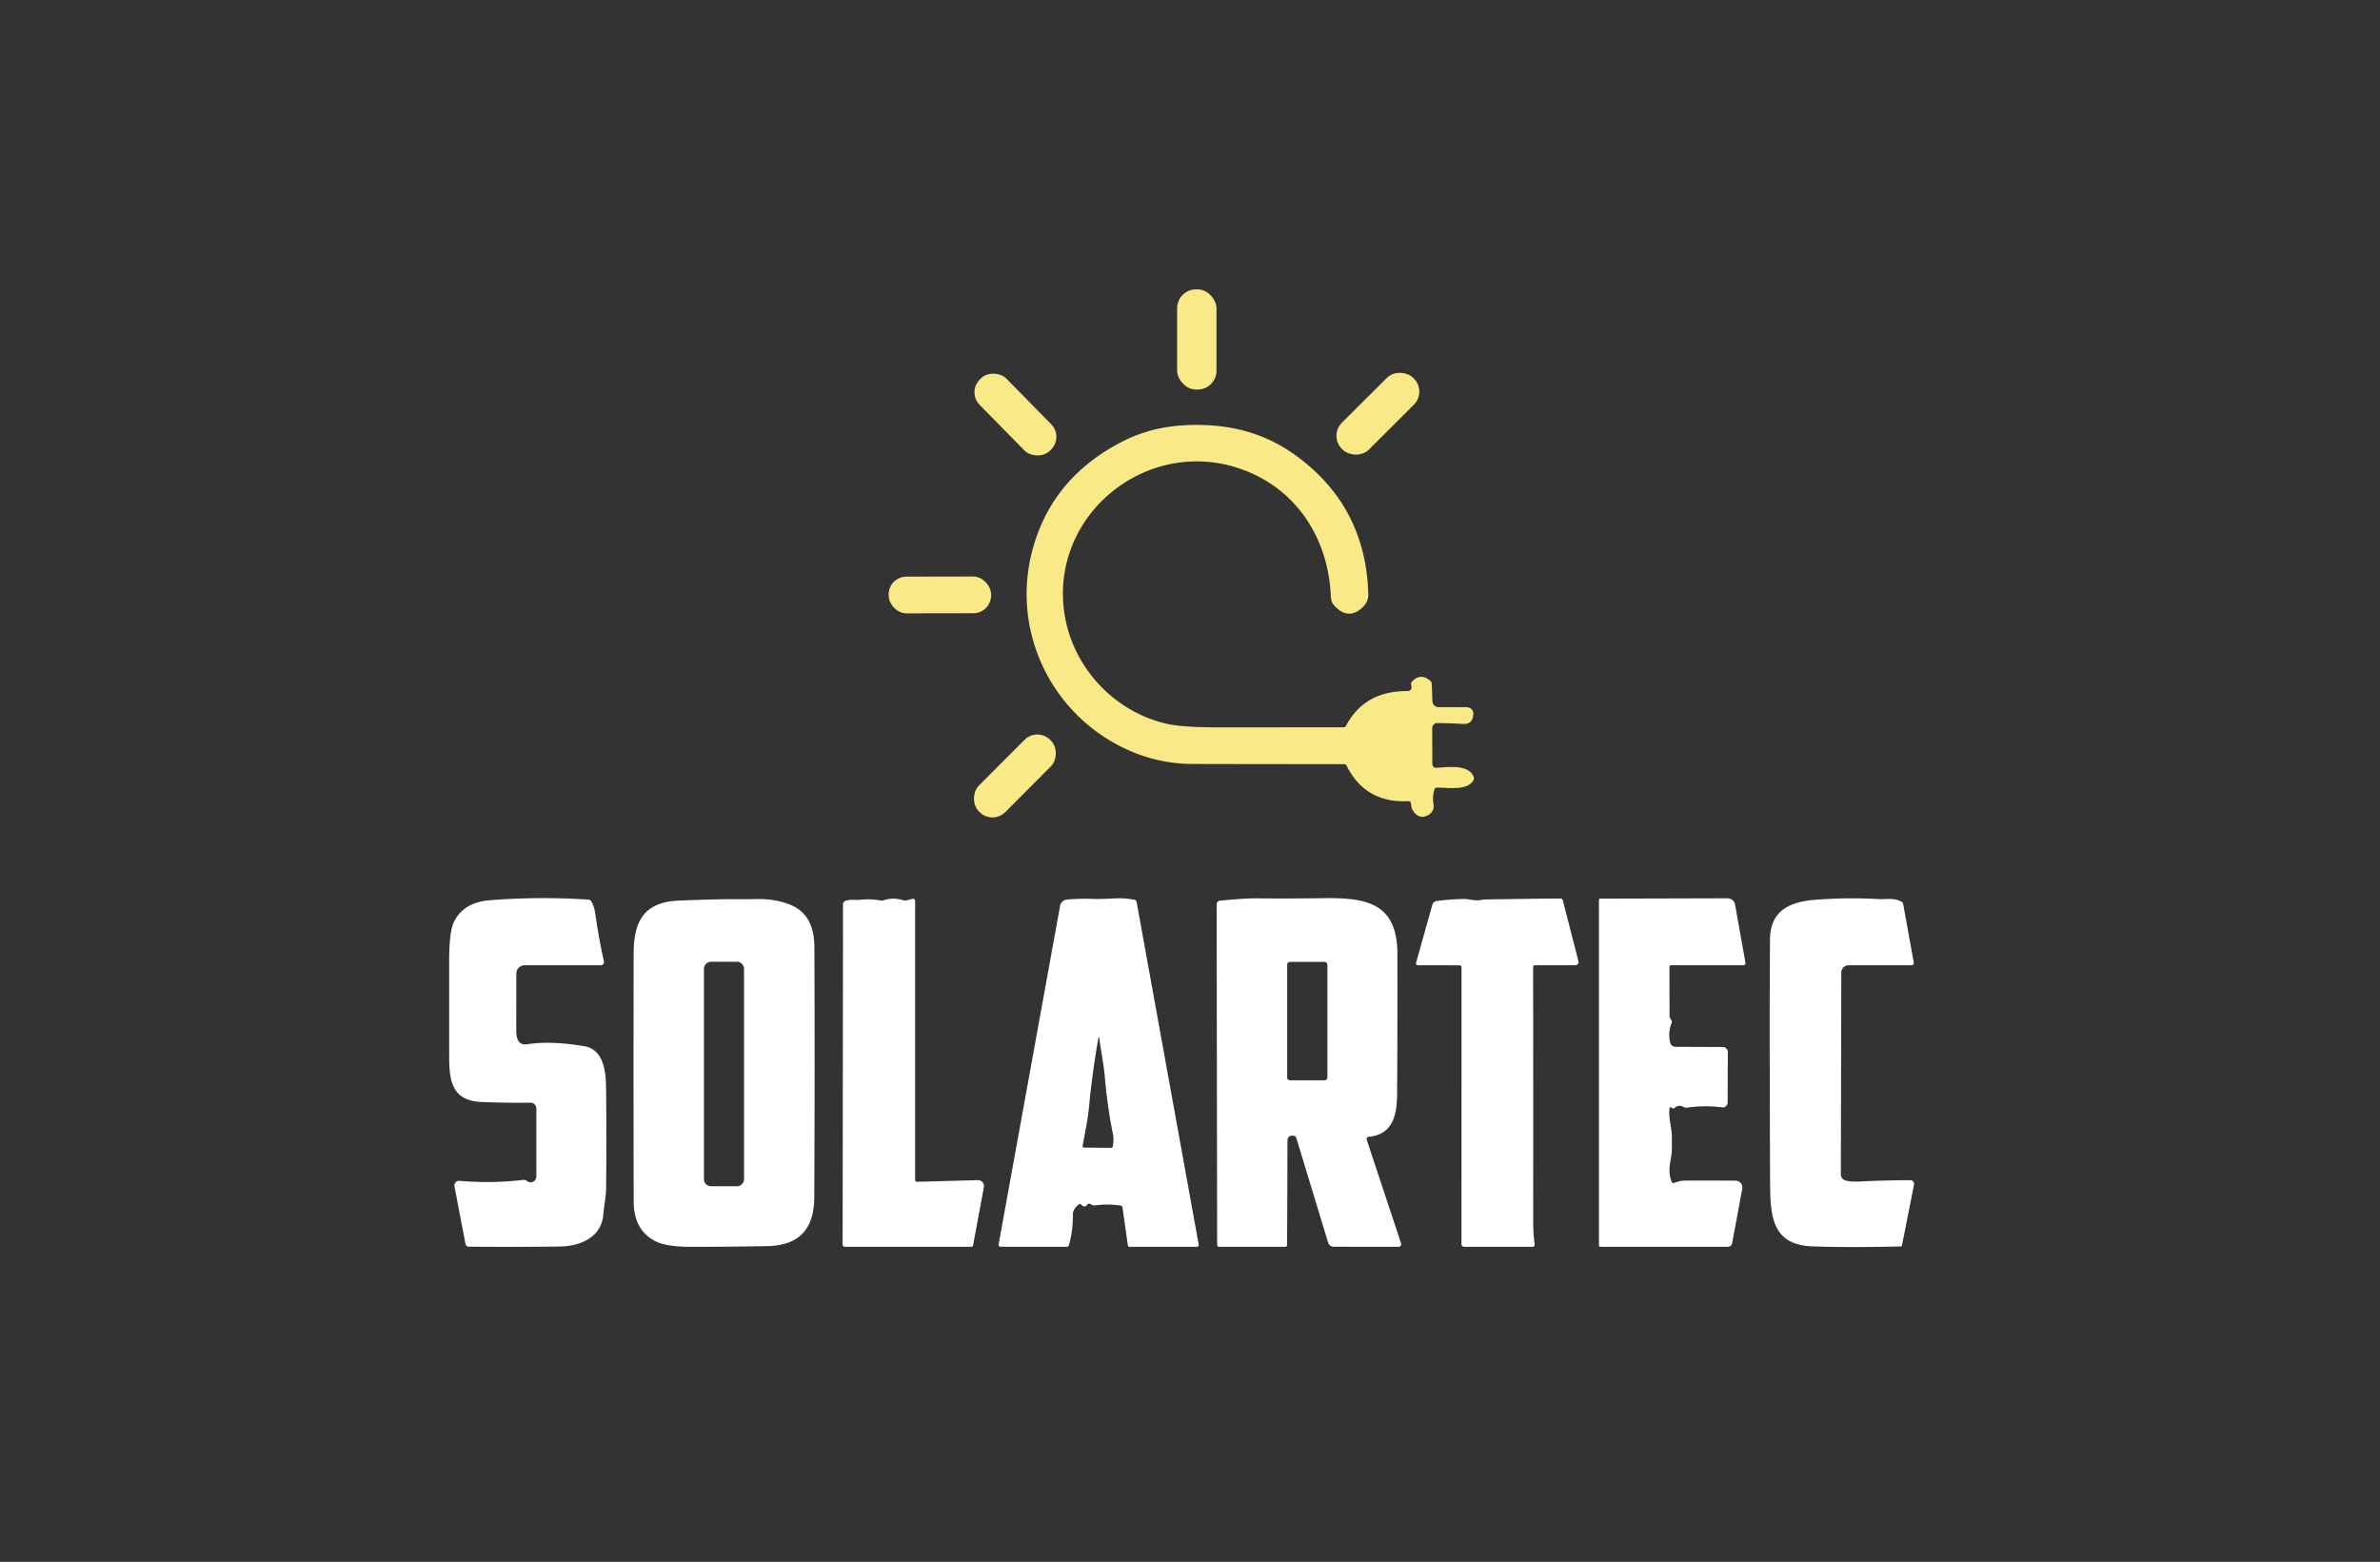 <?xml version="1.0" encoding="UTF-8" standalone="no"?>
<svg xmlns="http://www.w3.org/2000/svg" version="1.2" baseProfile="tiny" viewBox="0.00 0.00 710.00 466.00">
<rect x="0.00" y="0.00" width="710.00" height="466.00" fill="#333333" stroke="none"/>
<rect fill="#f9e987" x="351.16" y="86.33" width="11.74" height="29.90" rx="5.64"/>
<rect fill="#f9e987" x="-15.01" y="-5.68" transform="translate(411.05,123.44) rotate(-44.9)" width="30.02" height="11.36" rx="5.50"/>
<rect fill="#f9e987" x="-5.59" y="-14.91" transform="translate(302.92,123.69) rotate(-44.5)" width="11.18" height="29.82" rx="5.36"/>
<path fill="#f9e987" d="
  M 427.95 235.48
  Q 427.23 237.64 427.65 239.92
  A 3.07 3.06 69.8 0 1 426.17 243.14
  Q 423.31 244.78 421.40 241.67
  Q 421.12 241.21 421.04 240.67
  L 420.91 239.67
  Q 420.81 239.00 420.14 239.03
  Q 407.34 239.71 401.71 228.44
  Q 401.49 227.99 400.98 227.99
  Q 378.42 228.00 355.74 227.94
  Q 345.62 227.92 336.27 223.66
  C 313.49 213.28 301.40 187.99 308.10 163.71
  Q 313.98 142.41 334.78 131.76
  C 342.68 127.72 350.92 126.41 360.30 126.87
  C 369.93 127.33 378.63 130.20 386.28 135.69
  Q 407.44 150.89 408.19 177.23
  Q 408.25 179.44 406.73 180.96
  Q 402.40 185.31 398.15 180.80
  C 396.92 179.49 397.06 178.38 396.95 176.71
  C 395.79 159.43 385.86 145.07 369.38 139.66
  C 341.53 130.52 312.99 154.06 317.58 183.29
  C 320.06 199.02 332.11 212.14 347.75 215.88
  Q 352.51 217.01 362.82 217.01
  Q 381.81 217.01 400.79 216.99
  Q 401.29 216.99 401.53 216.55
  Q 407.05 206.17 419.75 206.19
  Q 421.46 206.19 420.97 204.27
  Q 420.83 203.76 421.20 203.38
  Q 423.88 200.60 426.75 203.21
  Q 427.11 203.53 427.12 204.01
  L 427.31 209.18
  A 1.88 1.88 0.0 0 0 429.19 211.00
  L 437.12 210.99
  Q 439.92 210.99 439.45 213.75
  Q 439.04 216.13 436.50 215.99
  Q 432.74 215.79 428.81 215.73
  A 1.52 1.51 0.4 0 0 427.26 217.25
  L 427.29 227.93
  A 1.15 1.15 0.0 0 0 428.50 229.08
  C 431.77 228.91 438.32 227.90 439.65 231.90
  Q 439.81 232.38 439.55 232.82
  C 437.58 236.11 431.86 234.91 428.59 235.01
  Q 428.11 235.02 427.95 235.48
  Z"
/>
<rect fill="#f9e987" x="-15.28" y="-5.48" transform="translate(280.38,177.51) rotate(-0.1)" width="30.56" height="10.96" rx="5.29"/>
<rect fill="#f9e987" x="-5.58" y="-15.06" transform="translate(302.76,231.52) rotate(44.9)" width="11.16" height="30.12" rx="5.40"/>
<path fill="#ffffff" d="
  M 157.30 352.45
  A 1.74 1.70 -72.6 0 0 160.00 351.00
  L 160.00 330.74
  A 1.74 1.74 0.0 0 0 158.23 329.00
  Q 151.11 329.09 143.76 328.80
  C 135.32 328.48 134.00 323.23 134.00 315.64
  Q 133.99 301.05 133.99 286.49
  Q 134.00 278.13 135.37 275.19
  Q 138.16 269.21 146.26 268.58
  Q 160.87 267.45 175.51 268.41
  Q 176.07 268.44 176.38 268.92
  Q 177.26 270.28 177.61 272.77
  Q 178.62 279.93 180.16 286.84
  A 0.95 0.94 83.6 0 1 179.24 288.00
  L 156.50 288.00
  A 2.47 2.47 0.0 0 0 154.03 290.47
  Q 154.01 298.50 154.01 307.40
  C 154.01 309.72 154.54 311.99 157.29 311.56
  C 162.78 310.71 168.79 311.24 174.24 312.14
  C 180.26 313.13 180.76 320.02 180.81 324.88
  Q 180.97 339.78 180.81 354.68
  C 180.78 357.13 180.19 359.74 179.98 362.38
  C 179.46 369.01 173.32 371.83 166.99 371.92
  Q 153.20 372.10 139.84 371.96
  A 1.01 1.00 -4.9 0 1 138.86 371.14
  L 135.58 353.98
  A 1.40 1.40 0.0 0 1 137.08 352.32
  Q 146.63 353.15 156.10 352.04
  Q 156.64 351.98 157.09 352.30
  L 157.30 352.45
  Z"
/>
<path fill="#ffffff" d="
  M 226.25 268.25
  Q 230.24 268.19 234.08 269.34
  C 240.75 271.32 242.92 276.14 242.95 282.75
  Q 243.10 320.06 242.91 357.38
  Q 242.83 371.52 228.99 371.79
  Q 217.66 372.01 206.32 372.01
  Q 199.09 372.01 195.89 370.50
  Q 189.06 367.27 189.04 358.50
  Q 188.96 321.49 189.03 284.48
  C 189.05 274.88 192.07 269.12 202.59 268.70
  Q 215.44 268.19 221.75 268.30
  Q 221.85 268.30 226.25 268.25
  Z
  M 221.96 289.10
  A 2.14 2.14 0.0 0 0 219.82 286.96
  L 212.14 286.96
  A 2.14 2.14 0.0 0 0 210.00 289.10
  L 210.00 351.80
  A 2.14 2.14 0.0 0 0 212.14 353.94
  L 219.82 353.94
  A 2.14 2.14 0.0 0 0 221.96 351.80
  L 221.96 289.10
  Z"
/>
<path fill="#ffffff" d="
  M 273.68 352.60
  L 291.71 352.11
  A 1.79 1.78 -85.5 0 1 293.51 354.22
  L 290.30 371.51
  Q 290.21 372.00 289.71 372.00
  L 252.06 372.00
  A 0.69 0.69 0.0 0 1 251.37 371.31
  L 251.49 269.72
  Q 251.50 269.17 251.98 268.91
  C 253.34 268.20 255.31 268.61 256.45 268.48
  Q 259.52 268.11 262.63 268.67
  A 2.05 2.00 -48.0 0 0 263.60 268.61
  Q 266.51 267.68 269.39 268.59
  Q 269.92 268.76 270.47 268.62
  L 272.25 268.18
  A 0.60 0.60 0.0 0 1 273.00 268.76
  L 273.00 351.93
  Q 273.00 352.61 273.68 352.60
  Z"
/>
<path fill="#ffffff" d="
  M 334.36 359.72
  Q 330.55 359.12 326.67 359.65
  Q 326.14 359.72 325.67 359.46
  L 325.25 359.22
  A 0.66 0.65 -55.7 0 0 324.42 359.38
  Q 323.51 360.55 322.57 359.44
  Q 322.22 359.02 321.80 359.37
  C 320.68 360.29 320.03 361.12 320.05 362.68
  Q 320.11 367.21 318.86 371.53
  Q 318.72 372.01 318.22 372.01
  L 298.52 371.99
  A 0.62 0.62 0.0 0 1 297.91 371.26
  L 316.25 270.25
  A 2.29 2.28 -87.0 0 1 318.31 268.39
  Q 322.53 268.03 326.38 268.21
  Q 327.97 268.28 332.58 268.05
  Q 335.49 267.90 338.40 268.46
  Q 338.98 268.57 339.08 269.14
  L 357.58 371.26
  Q 357.72 372.00 356.97 372.00
  L 337.02 372.00
  Q 336.52 372.00 336.45 371.50
  L 334.86 360.23
  Q 334.80 359.79 334.36 359.72
  Z
  M 324.89 330.13
  C 324.53 333.98 323.67 337.97 322.98 341.87
  A 0.46 0.45 4.8 0 0 323.43 342.40
  L 331.38 342.48
  Q 331.88 342.49 331.97 341.99
  Q 332.34 339.98 332.03 338.48
  Q 330.32 330.00 329.60 321.39
  C 329.27 317.54 328.44 313.69 327.96 309.91
  Q 327.83 308.82 327.64 309.90
  Q 325.87 319.90 324.89 330.13
  Z"
/>
<path fill="#ffffff" d="
  M 408.47 339.16
  Q 407.46 339.27 407.78 340.24
  L 417.97 370.99
  A 0.77 0.77 0.0 0 1 417.24 372.00
  L 397.87 371.99
  A 1.74 1.73 -8.3 0 1 396.21 370.76
  L 386.72 339.53
  A 0.96 0.95 84.0 0 0 385.90 338.86
  Q 384.07 338.66 384.07 340.50
  Q 384.05 356.00 383.96 371.51
  A 0.49 0.48 -90.0 0 1 383.48 372.00
  L 363.68 372.00
  Q 363.10 372.00 363.10 371.43
  L 362.95 269.80
  A 1.10 1.09 -2.3 0 1 363.96 268.71
  C 367.62 268.43 371.26 268.00 375.00 268.04
  Q 384.62 268.13 394.25 267.99
  C 406.90 267.79 416.83 268.92 416.87 284.51
  Q 416.91 305.34 416.79 326.16
  C 416.76 332.67 415.58 338.38 408.47 339.16
  Z
  M 395.99 287.84
  A 0.84 0.84 0.0 0 0 395.15 287.00
  L 384.83 287.00
  A 0.84 0.84 0.0 0 0 383.99 287.84
  L 383.99 321.48
  A 0.84 0.84 0.0 0 0 384.83 322.32
  L 395.15 322.32
  A 0.84 0.84 0.0 0 0 395.99 321.48
  L 395.99 287.84
  Z"
/>
<path fill="#ffffff" d="
  M 457.36 288.58
  Q 457.42 326.88 457.38 365.18
  Q 457.38 366.28 457.53 368.55
  Q 457.62 369.88 457.82 371.32
  A 0.60 0.59 -4.2 0 1 457.23 372.00
  L 436.74 372.00
  A 0.76 0.75 90.0 0 1 435.99 371.24
  L 436.00 288.63
  Q 436.00 288.01 435.38 288.01
  L 422.99 287.99
  A 0.57 0.57 0.0 0 1 422.44 287.27
  L 427.29 269.96
  A 1.56 1.56 0.0 0 1 428.60 268.83
  Q 433.14 268.25 436.92 268.23
  C 437.95 268.22 439.86 268.79 441.32 268.58
  Q 442.70 268.38 443.10 268.37
  Q 454.31 268.18 465.52 268.08
  Q 466.07 268.08 466.21 268.62
  L 470.88 286.77
  A 0.99 0.99 0.0 0 1 469.92 288.00
  L 457.94 288.00
  Q 457.36 288.00 457.36 288.58
  Z"
/>
<path fill="#ffffff" d="
  M 498.04 330.70
  C 497.70 333.71 498.72 336.44 498.75 339.00
  Q 498.77 341.02 498.75 343.02
  C 498.71 345.99 497.20 349.00 498.71 352.61
  Q 498.92 353.11 499.43 352.94
  C 500.56 352.57 501.34 352.26 502.55 352.25
  Q 510.22 352.21 517.76 352.27
  A 2.04 2.04 0.0 0 1 519.75 354.68
  L 516.74 370.92
  A 1.32 1.32 0.0 0 1 515.44 372.00
  L 477.50 372.00
  A 0.50 0.50 0.0 0 1 477.00 371.50
  L 477.00 268.56
  Q 477.00 268.12 477.44 268.12
  L 515.37 268.02
  A 2.27 2.25 -5.0 0 1 517.60 269.88
  L 520.70 287.22
  A 0.67 0.67 0.0 0 1 520.04 288.00
  L 498.52 288.00
  Q 498.03 288.00 498.03 288.49
  Q 498.03 295.92 498.06 303.24
  Q 498.07 303.63 498.55 304.30
  Q 498.88 304.74 498.67 305.25
  Q 497.56 307.99 498.20 310.92
  Q 498.51 312.33 499.97 312.34
  L 513.92 312.39
  A 1.53 1.53 0.0 0 1 515.44 313.92
  L 515.39 328.95
  A 1.46 1.46 0.0 0 1 513.75 330.40
  Q 508.48 329.71 503.27 330.49
  Q 502.73 330.57 502.26 330.29
  Q 500.84 329.46 499.59 330.53
  Q 499.24 330.84 498.84 330.61
  L 498.55 330.44
  Q 498.10 330.18 498.04 330.70
  Z"
/>
<path fill="#ffffff" d="
  M 549.29 290.18
  L 549.16 350.24
  Q 549.16 351.86 550.73 352.26
  Q 552.25 352.64 554.74 352.52
  Q 562.41 352.14 569.90 352.13
  A 1.11 1.11 0.0 0 1 570.99 353.45
  L 567.41 371.50
  Q 567.34 371.89 566.94 371.90
  Q 551.24 372.25 540.71 371.88
  C 529.01 371.46 528.10 363.46 528.06 353.30
  Q 527.83 300.46 528.03 280.26
  C 528.11 271.87 533.64 269.09 541.45 268.47
  Q 550.98 267.72 560.49 268.26
  C 562.50 268.38 564.88 267.77 567.23 269.01
  Q 567.66 269.24 567.75 269.71
  L 570.92 287.23
  A 0.65 0.65 0.0 0 1 570.28 288.00
  L 551.47 288.00
  A 2.18 2.18 0.0 0 0 549.29 290.18
  Z"
/>
</svg>
